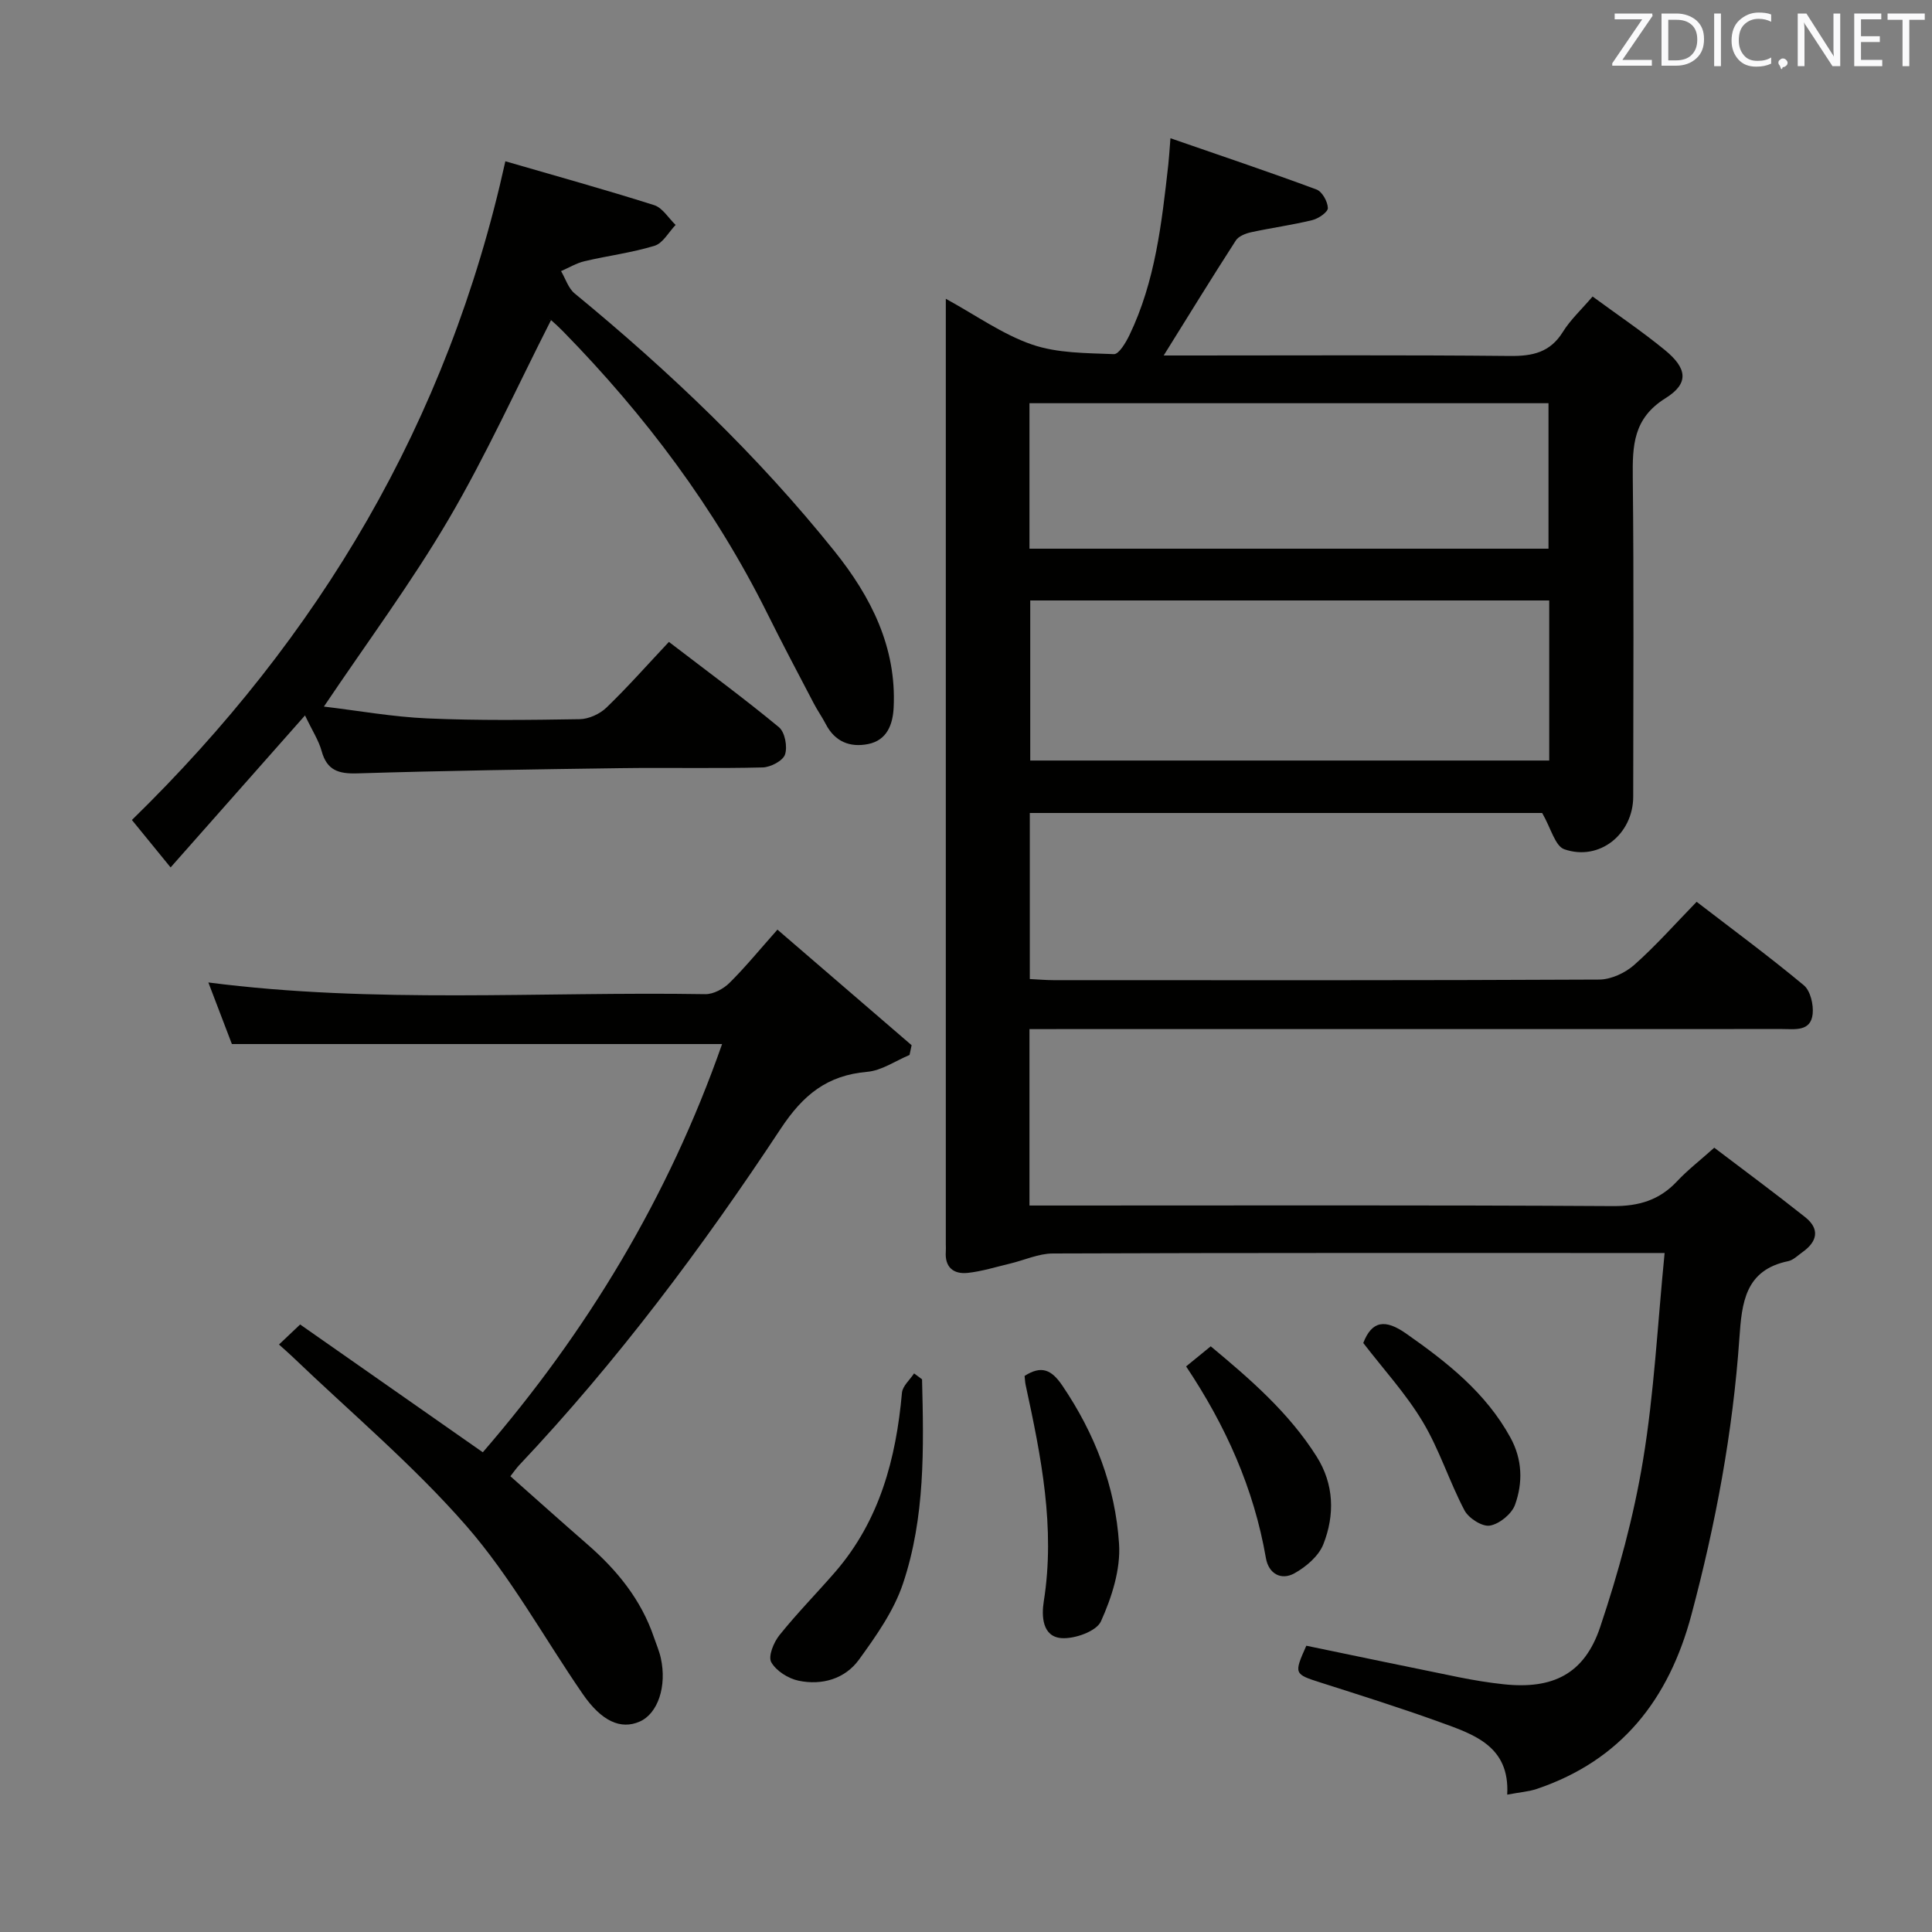 <svg enable-background="new 0 0 400 400" viewBox="0 0 400 400" xmlns="http://www.w3.org/2000/svg"><rect x="0" y="0" width="400" height="400" fill="#808080" stroke="none"/><path d="m213.14 213.07v36.52h5.82c38.32 0 76.65-.11 114.97.12 5.4.03 9.62-1.23 13.28-5.13 2.15-2.3 4.68-4.25 7.71-6.96 6.24 4.74 12.61 9.44 18.8 14.36 3.13 2.48 2.54 5.09-.56 7.28-.95.67-1.88 1.63-2.94 1.85-8.95 1.85-9.59 8.63-10.1 15.96-1.35 19.44-4.92 38.5-9.95 57.33-4.66 17.42-14.48 30.04-31.94 35.96-1.7.58-3.55.7-6.18 1.2.57-10.06-6.92-12.48-13.99-15.03-8.1-2.93-16.33-5.52-24.54-8.14-5.6-1.79-5.67-1.8-3.06-7.66 10.49 2.17 21 4.38 31.53 6.51 3.09.62 6.21 1.14 9.34 1.47 10.16 1.08 16.7-2.12 19.96-11.82 3.78-11.26 6.95-22.86 8.88-34.56 2.3-13.88 3-28.03 4.47-42.91-2.85 0-4.78 0-6.7 0-39.99 0-79.98-.05-119.97.1-2.96.01-5.92 1.4-8.88 2.1-2.9.69-5.79 1.6-8.73 1.92-2.93.31-4.78-1.15-4.54-4.43.04-.5 0-1 0-1.5 0-63.99 0-127.97 0-191.96 0-.99 0-1.99 0-3.79 6.26 3.42 11.73 7.36 17.84 9.47 5.28 1.82 11.27 1.76 16.96 1.99 1.03.04 2.47-2.39 3.21-3.92 5.36-11.13 6.69-23.21 8.05-35.28.15-1.31.22-2.62.45-5.5 10.44 3.62 20.39 6.96 30.23 10.61 1.17.43 2.32 2.49 2.36 3.84.03.83-1.94 2.19-3.22 2.5-4.17 1.02-8.46 1.6-12.66 2.51-1.14.25-2.59.81-3.17 1.7-4.93 7.64-9.69 15.39-14.94 23.82h5.71c22 0 43.99-.12 65.98.1 4.7.05 8.33-.74 10.96-4.99 1.55-2.5 3.8-4.57 6.15-7.32 5.13 3.77 10.22 7.2 14.95 11.07 4.65 3.81 5.07 6.91.15 9.98-6.72 4.19-6.85 9.84-6.78 16.5.24 21.99.1 43.99.09 65.98 0 7.77-6.98 13.44-14.27 10.91-1.91-.67-2.77-4.38-4.58-7.51-34.4 0-70.12 0-106.08 0v34.38c1.69.08 3.29.23 4.9.23 37.66.01 75.32.07 112.97-.12 2.45-.01 5.37-1.36 7.25-3.02 4.48-3.96 8.46-8.48 12.94-13.08 7.62 5.86 15.08 11.36 22.19 17.28 1.37 1.14 2.04 4.03 1.83 5.97-.41 3.67-3.71 3.09-6.32 3.09-49.82.01-99.64.01-149.46.01-1.95.01-3.91.01-6.37.01zm107.61-88.75c-36.09 0-71.75 0-107.45 0v33.14h107.45c0-11.14 0-21.91 0-33.14zm-107.61-10.72h107.46c0-10.32 0-20.23 0-30.12-36.03 0-71.71 0-107.46 0z" fill="#010100"/><path d="m63.15 148.12c-9.44 10.67-18.35 20.75-27.83 31.47-3.8-4.66-5.95-7.29-8.01-9.82 38.82-37.88 65.41-82.4 77.32-136.38 10.29 2.99 20.61 5.85 30.8 9.08 1.74.55 2.98 2.69 4.45 4.1-1.44 1.49-2.63 3.78-4.35 4.31-4.72 1.45-9.69 2.06-14.51 3.2-1.69.4-3.24 1.35-4.86 2.05.92 1.56 1.5 3.54 2.81 4.62 19.6 16.12 37.92 33.55 53.81 53.38 7.53 9.39 12.86 19.85 12.24 32.37-.17 3.43-1.33 6.76-5.29 7.55-3.77.75-6.88-.5-8.76-4.13-.76-1.47-1.74-2.84-2.5-4.31-3.23-6.18-6.5-12.34-9.6-18.59-10.85-21.82-25.28-41.03-42.27-58.39-.81-.83-1.67-1.63-2.55-2.39-.2-.17-.6-.12.06-.01-7.12 13.99-13.47 28.06-21.24 41.3-7.71 13.13-16.84 25.42-25.81 38.76 7.14.85 14.28 2.14 21.46 2.45 10.48.46 20.99.33 31.49.16 1.89-.03 4.17-1.07 5.55-2.4 4.41-4.25 8.47-8.86 12.93-13.6 8.14 6.24 15.63 11.74 22.78 17.66 1.24 1.02 1.8 4.03 1.26 5.65-.43 1.3-2.99 2.64-4.63 2.68-9.83.25-19.66.01-29.49.15-18.14.25-36.28.52-54.42 1.08-3.9.12-6.3-.62-7.4-4.62-.59-2.17-1.89-4.13-3.44-7.38z" fill="#010100"/><path d="m48.01 216.16c-1.52-3.99-3.17-8.32-4.87-12.75 34.34 4.43 68.65 1.86 102.88 2.42 1.68.03 3.76-1.1 5.01-2.33 3.3-3.27 6.25-6.89 9.93-11.03 9.31 8.03 18.54 15.98 27.78 23.93-.14.67-.28 1.34-.43 2.02-2.92 1.22-5.77 3.23-8.77 3.49-8.27.72-13.24 4.73-17.89 11.76-16.24 24.59-33.88 48.2-54.17 69.69-.57.6-1.03 1.29-1.81 2.28 5.37 4.76 10.65 9.49 15.99 14.14 6.12 5.33 11.1 11.44 13.74 19.24.48 1.42 1.09 2.8 1.41 4.25 1.3 5.86-.61 11.51-4.36 13.16-3.94 1.74-7.92-.07-11.81-5.72-8.01-11.63-14.88-24.24-24.1-34.8-11-12.6-23.97-23.49-36.09-35.11-.82-.78-1.68-1.52-2.69-2.43 1.36-1.29 2.55-2.42 4.38-4.15 12.51 8.75 25.01 17.5 37.82 26.46 21.5-24.9 38.4-52.71 49.54-84.52-34.27 0-67.61 0-101.49 0z" fill="#010100"/><path d="m190.9 285.57c.36 14.26.65 28.62-3.95 42.31-1.89 5.64-5.55 10.82-9.1 15.72-2.91 4.01-7.68 5.38-12.52 4.37-2.13-.44-4.64-2.03-5.65-3.83-.68-1.21.5-4.11 1.69-5.59 3.63-4.53 7.72-8.68 11.53-13.07 9.22-10.65 12.62-23.46 13.84-37.12.13-1.4 1.64-2.68 2.51-4.01.54.4 1.09.81 1.65 1.22z" fill="#010100"/><path d="m212.13 284.87c3.47-2.22 5.55-1.32 7.78 1.95 6.78 9.98 11.02 20.97 11.78 32.84.34 5.29-1.52 11.07-3.75 16.02-.93 2.07-5.49 3.7-8.23 3.47-3.92-.33-4.09-4.57-3.61-7.59 2.43-15.28-.55-30.04-3.75-44.81-.13-.61-.15-1.26-.22-1.88z" fill="#010100"/><path d="m245.57 282.9c1.76-1.44 3.28-2.67 5.1-4.16 8.21 6.83 16.2 13.75 21.93 22.83 3.61 5.73 3.78 12.07 1.39 18.14-.96 2.45-3.57 4.68-5.98 6.02-2.77 1.54-5.36.09-5.92-3.16-2.49-14.41-8.33-27.42-16.52-39.67z" fill="#010100"/><path d="m282.25 278.05c1.79-4.63 4.55-4.98 8.86-1.96 8.49 5.95 16.51 12.24 21.61 21.55 2.48 4.52 2.6 9.33.95 13.91-.69 1.9-3.22 3.97-5.2 4.31-1.57.28-4.4-1.52-5.26-3.15-3.15-5.98-5.19-12.58-8.65-18.35-3.45-5.77-8.09-10.82-12.31-16.31z" fill="#010100"/><g fill="#fafafb"><path d="m342.2 3.2-6.3 9.2h6.1v1.2h-8.2v-.5l6.2-9.1h-5.7v-1.2h7.8v.4z"/><path d="m344 13.7v-10.9h3.1c1.6 0 3 .5 4.1 1.4 1.1 1 1.6 2.2 1.6 3.9s-.5 3-1.6 4-2.5 1.5-4.2 1.5h-3zm1.4-9.6v8.4h1.6c1.4 0 2.5-.4 3.2-1.1.8-.8 1.2-1.8 1.2-3.2s-.4-2.4-1.2-3.1-1.8-1-3.1-1z"/><path d="m356.3 2.8v10.9h-1.4v-10.9z"/><path d="m366.6 13.2c-.8.4-1.8.6-3 .6-1.6 0-2.8-.5-3.7-1.5s-1.4-2.3-1.4-3.9c0-1.7.5-3.2 1.6-4.2s2.4-1.6 4-1.6c1 0 1.9.1 2.6.4v1.5c-.8-.4-1.6-.6-2.6-.6-1.2 0-2.2.4-3 1.2s-1.1 1.9-1.1 3.3c0 1.3.4 2.3 1.1 3.1s1.6 1.1 2.8 1.1c1.1 0 2-.2 2.8-.7v1.3z"/><path d="m368.2 13c0-.3.1-.5.3-.6.2-.2.4-.3.6-.3.3 0 .5.1.7.3s.3.4.3.6-.1.5-.3.6c-.2.2-.4.3-.7.3-.3 1-.5-.1-.6-.3-.2-.2-.3-.4-.3-.6z"/><path d="m381.1 13.7h-1.7l-5.5-8.4c-.2-.2-.3-.5-.4-.7 0 .2.1.8.1 1.5v7.6h-1.4v-10.9h1.8l5.3 8.3c.3.4.4.6.4.8 0-.3-.1-.8-.1-1.6v-7.5h1.4v10.9z"/><path d="m389.7 13.7h-5.8v-10.9h5.6v1.2h-4.2v3.5h3.9v1.2h-3.9v3.7h4.4z"/><path d="m398.4 4.1h-3.1v9.6h-1.4v-9.6h-3.1v-1.3h7.7v1.3z"/></g></svg>